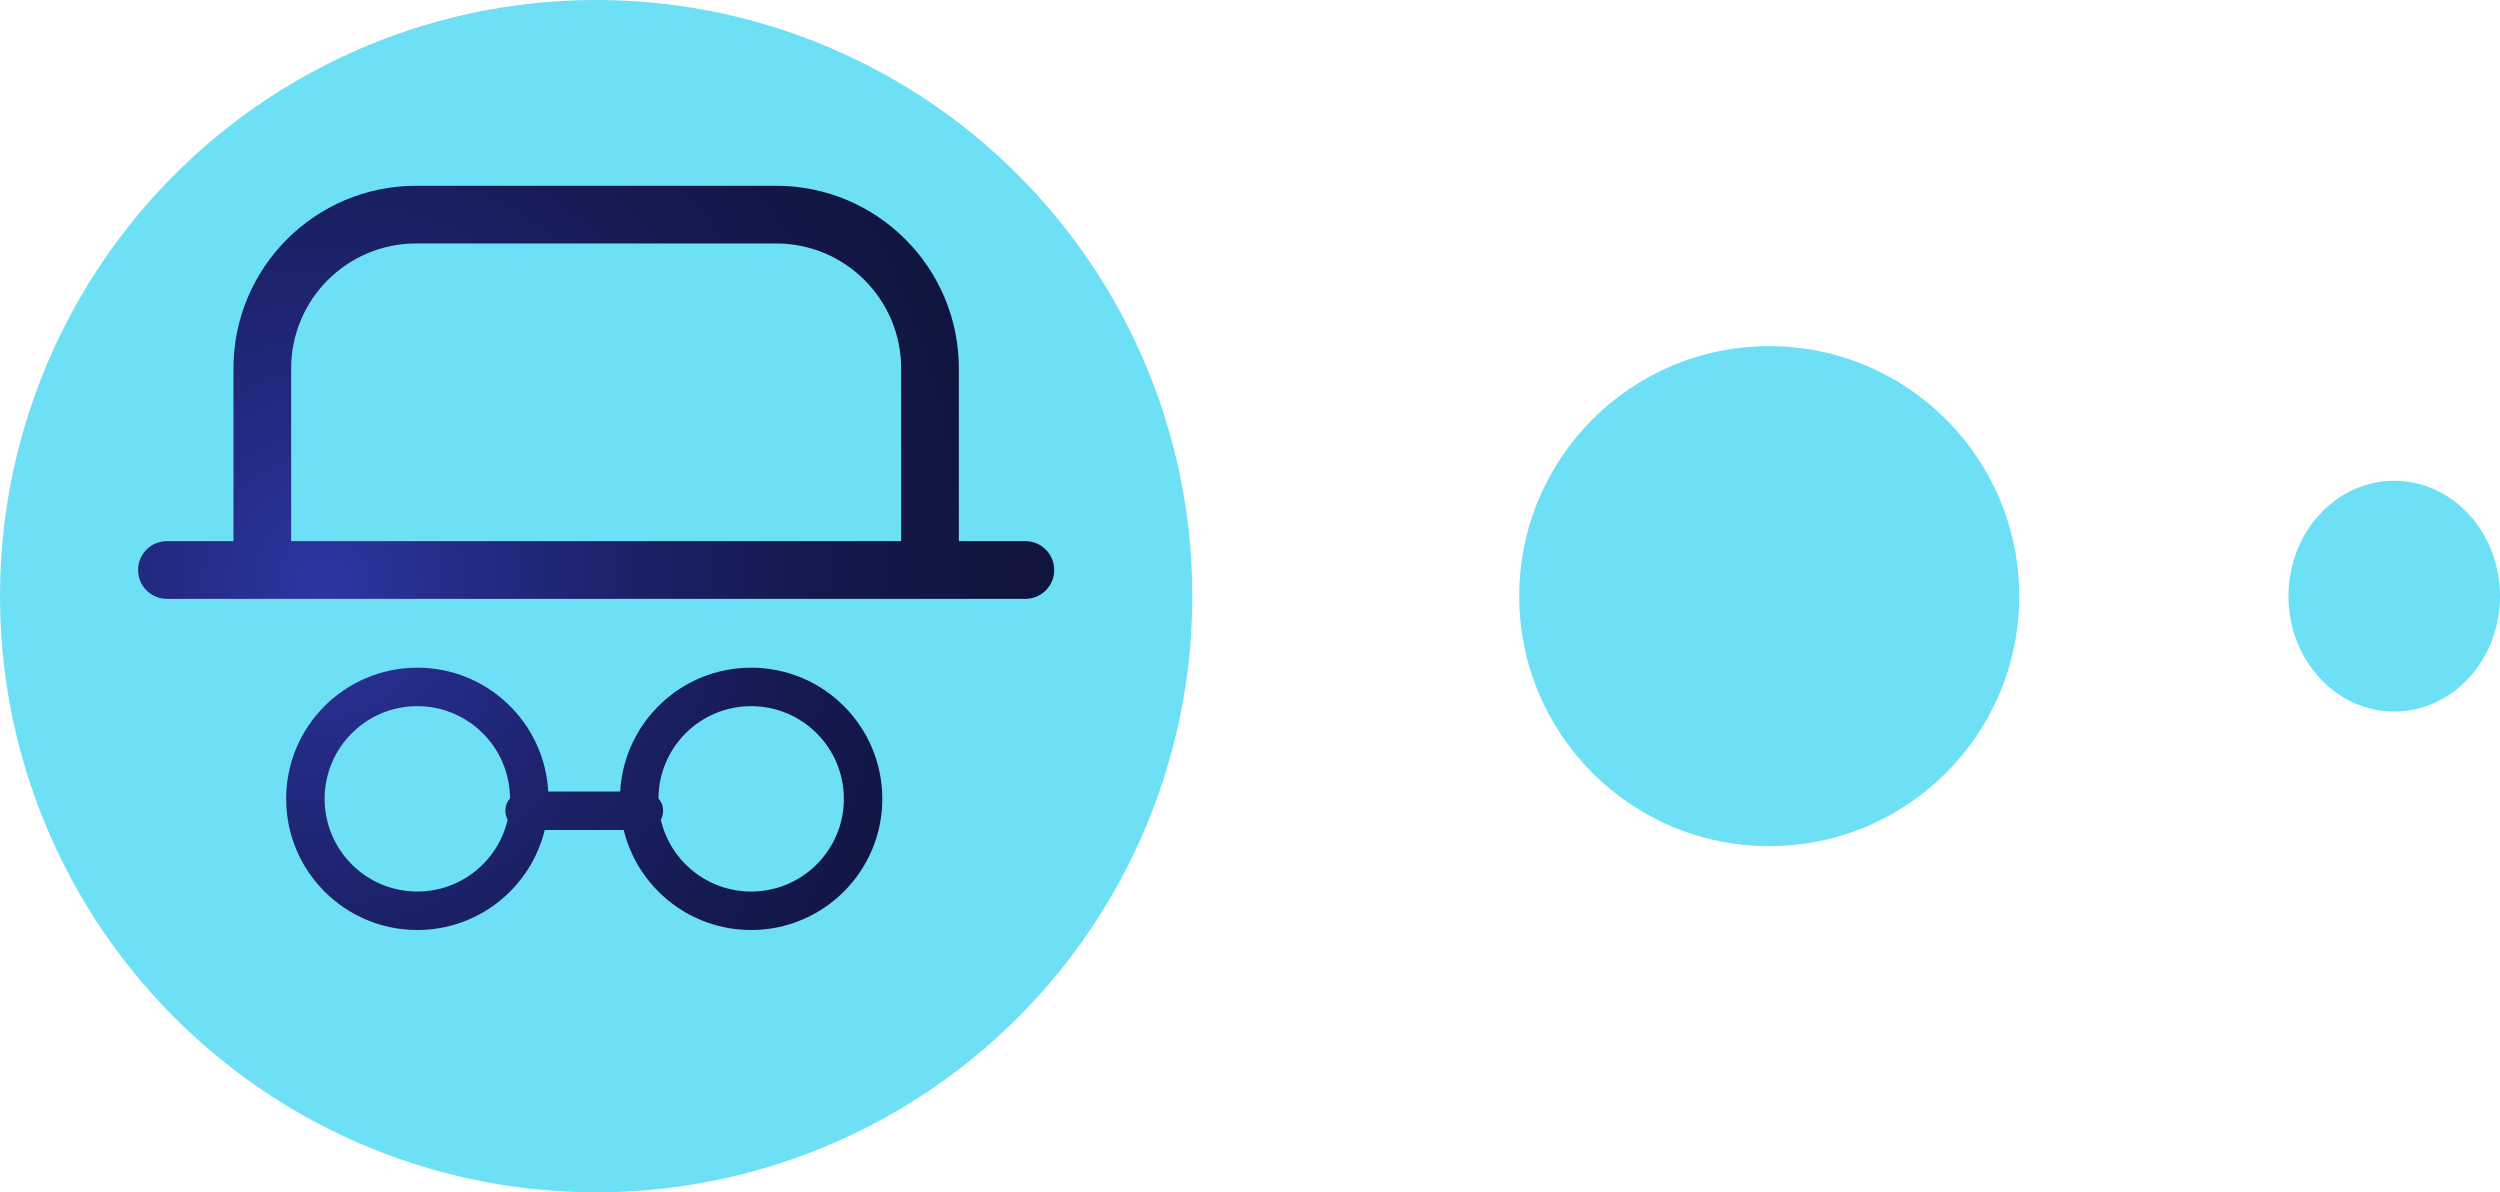 <svg width="130" height="62" viewBox="0 0 130 62" fill="none" xmlns="http://www.w3.org/2000/svg">
<circle cx="31" cy="31" r="31" fill="#6DE0F6"/>
<path fill-rule="evenodd" clip-rule="evenodd" d="M21.64 9.66C16.393 9.66 12.14 13.913 12.14 19.16V28.14H8.68C7.851 28.14 7.18 28.811 7.18 29.64C7.18 30.468 7.851 31.14 8.68 31.14L53.32 31.14C54.148 31.14 54.82 30.468 54.82 29.64C54.82 28.811 54.148 28.14 53.32 28.14H49.86V19.16C49.86 13.913 45.606 9.66 40.36 9.66H21.64ZM46.86 28.14V19.16C46.86 15.57 43.95 12.66 40.36 12.66H21.64C18.05 12.66 15.14 15.57 15.14 19.16V28.14L46.86 28.14ZM26.52 41.51C26.37 41.685 26.28 41.912 26.28 42.16C26.28 42.329 26.322 42.489 26.396 42.629C25.903 44.766 23.987 46.36 21.7 46.36C19.038 46.36 16.88 44.202 16.88 41.54C16.88 38.878 19.038 36.72 21.7 36.72C24.352 36.72 26.503 38.862 26.52 41.51ZM28.509 41.16C28.312 37.57 25.339 34.72 21.7 34.72C17.933 34.72 14.88 37.773 14.88 41.54C14.88 45.306 17.933 48.36 21.7 48.36C24.908 48.36 27.599 46.145 28.326 43.16H32.433C33.16 46.145 35.851 48.36 39.06 48.36C42.826 48.36 45.88 45.306 45.88 41.54C45.88 37.773 42.826 34.72 39.06 34.72C35.421 34.72 32.447 37.57 32.25 41.16H28.509ZM34.363 42.629C34.438 42.489 34.48 42.329 34.48 42.16C34.48 41.912 34.389 41.685 34.24 41.51C34.256 38.862 36.408 36.72 39.06 36.72C41.722 36.72 43.88 38.878 43.88 41.54C43.88 44.202 41.722 46.36 39.06 46.36C36.772 46.36 34.857 44.766 34.363 42.629Z" fill="url(#paint0_radial_418_2529)"/>
<circle cx="92" cy="31" r="13" fill="#6DE0F6"/>
<ellipse cx="124.5" cy="31" rx="5.5" ry="6" fill="#6DE0F6"/>
<defs>
<radialGradient id="paint0_radial_418_2529" cx="0" cy="0" r="1" gradientUnits="userSpaceOnUse" gradientTransform="translate(16.753 30.445) scale(41.235 44.662)">
<stop offset="0.01" stop-color="#2C35A2"/>
<stop offset="0.16" stop-color="#252C88"/>
<stop offset="0.4" stop-color="#1B2167"/>
<stop offset="0.62" stop-color="#15194F"/>
<stop offset="0.83" stop-color="#101540"/>
<stop offset="1" stop-color="#0F133B"/>
</radialGradient>
</defs>
</svg>
